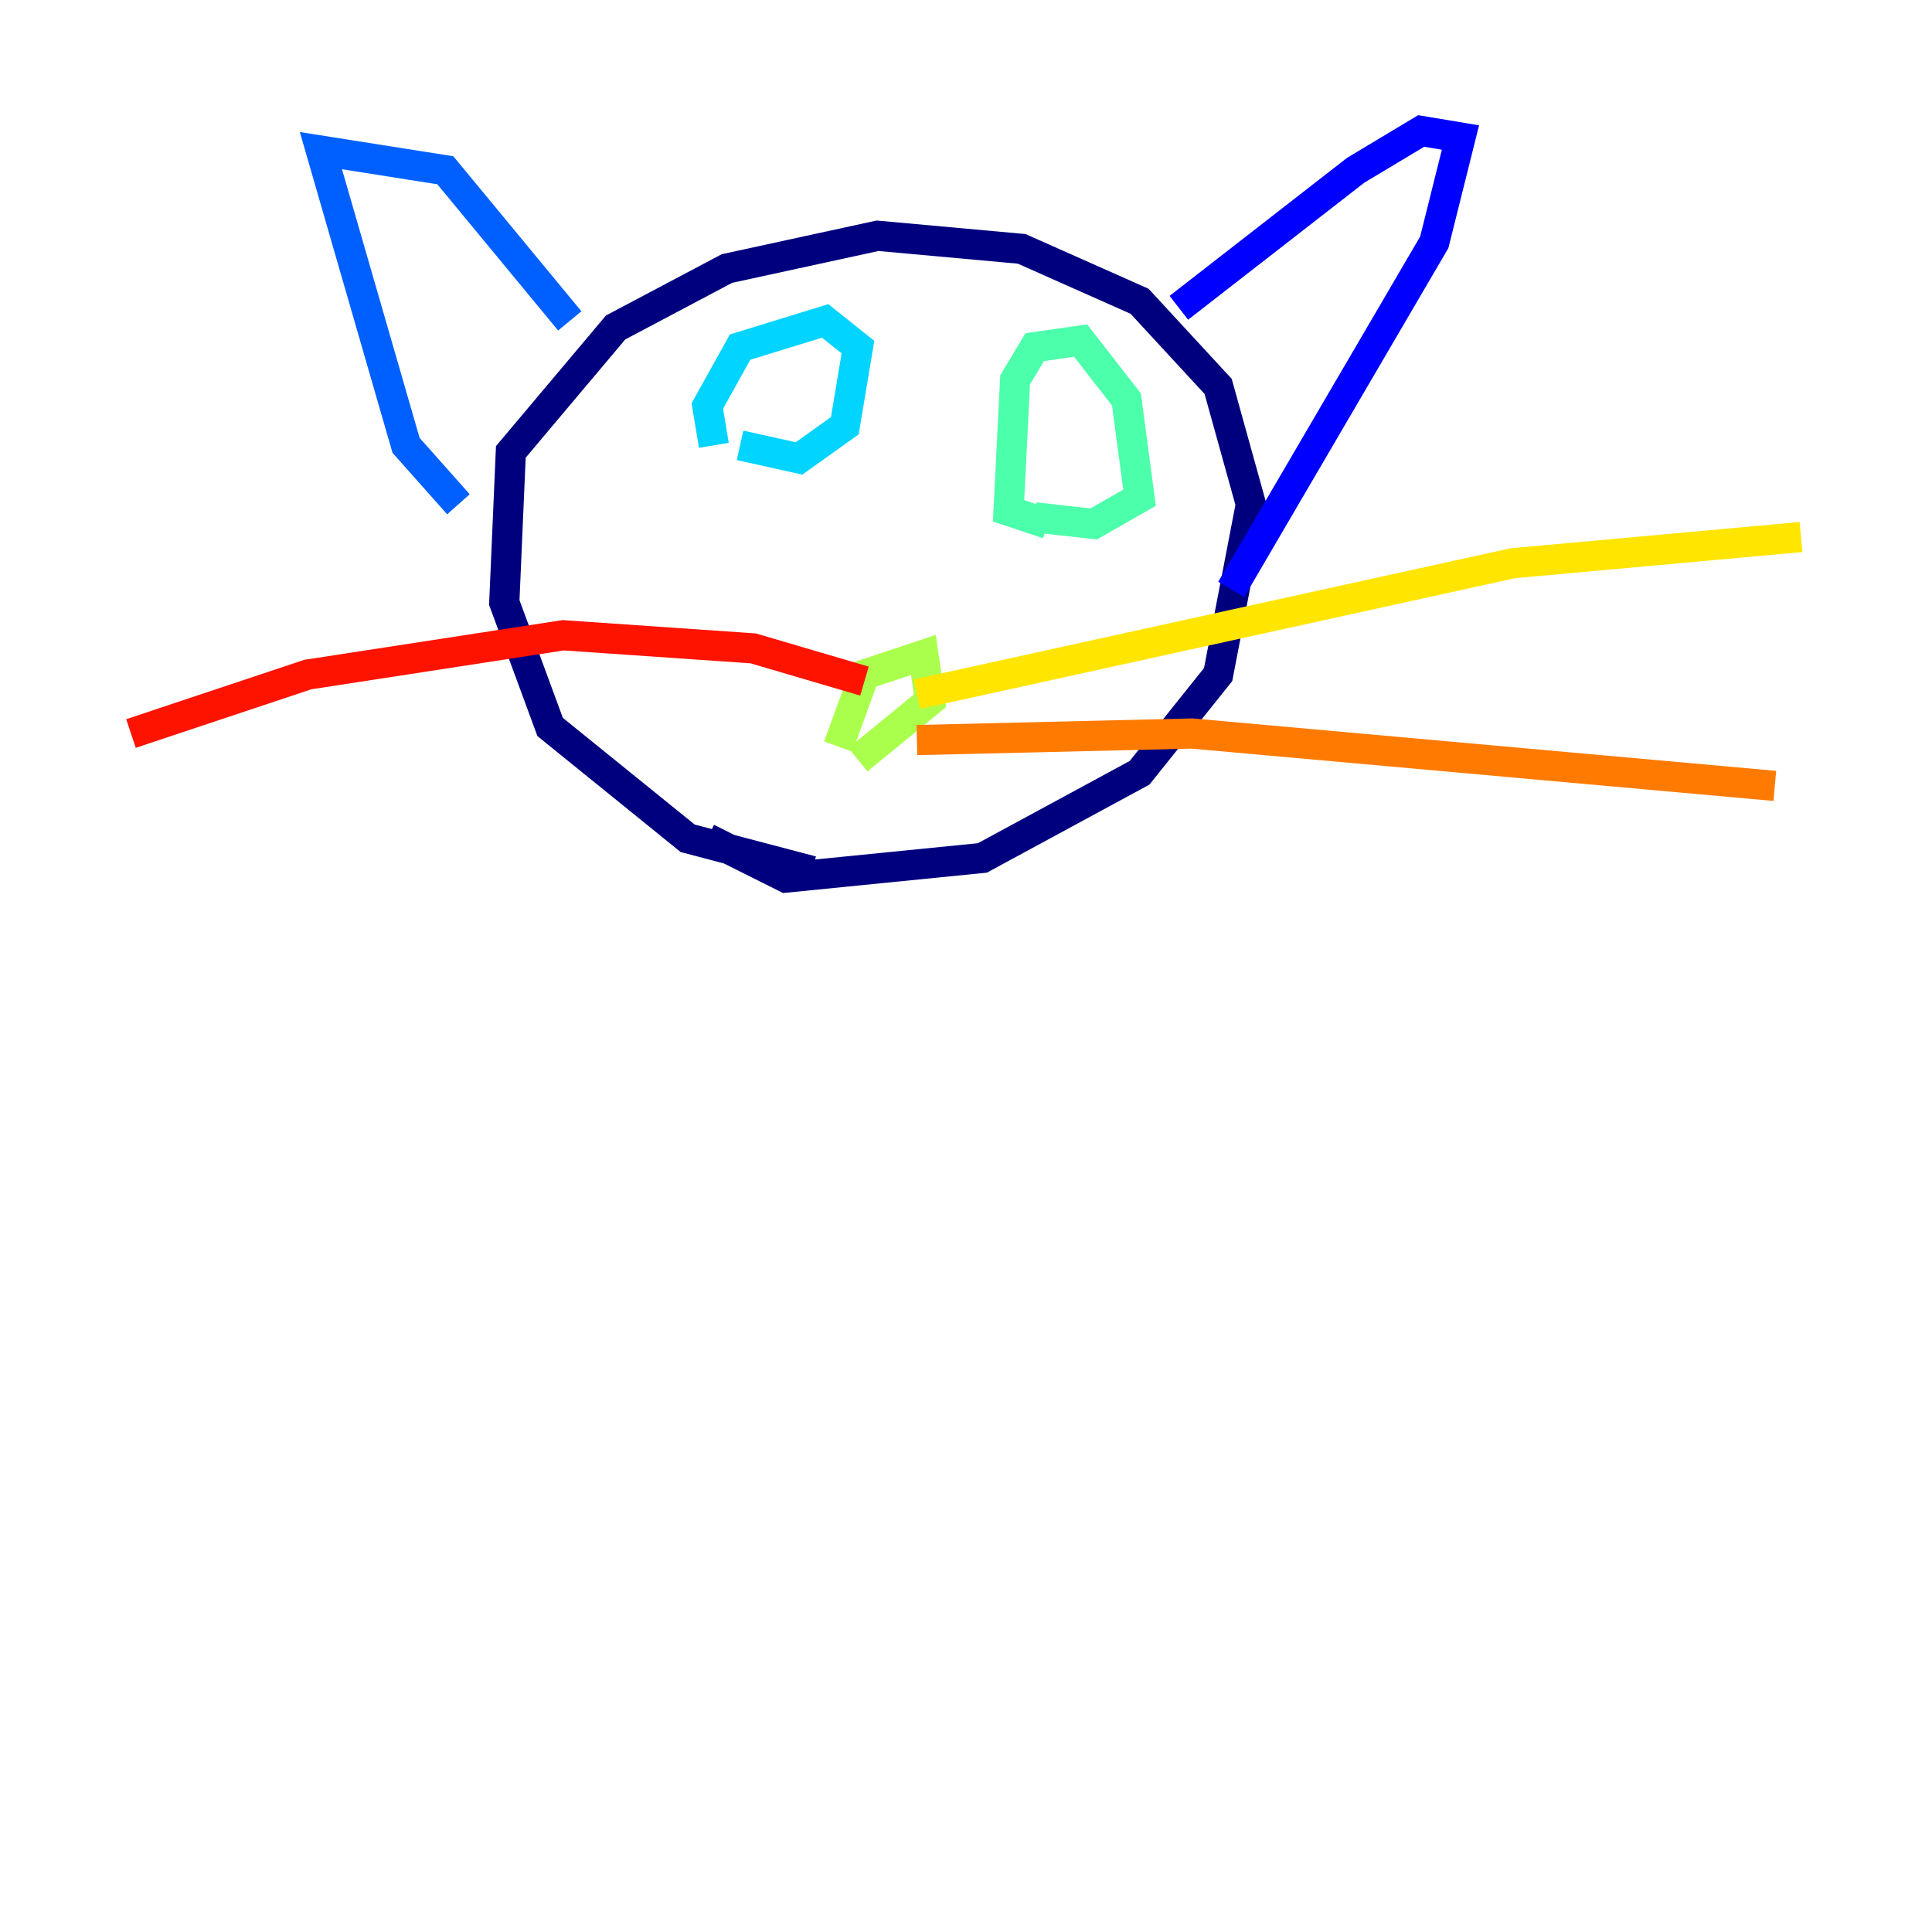 <?xml version="1.0" encoding="utf-8" ?>
<svg baseProfile="tiny" height="128" version="1.2" viewBox="0,0,128,128" width="128" xmlns="http://www.w3.org/2000/svg" xmlns:ev="http://www.w3.org/2001/xml-events" xmlns:xlink="http://www.w3.org/1999/xlink"><defs /><polyline fill="none" points="53.803,57.709 45.559,55.539 36.447,48.163 33.41,39.919 33.844,29.939 40.786,21.695 48.163,17.79 58.142,15.62 67.688,16.488 75.498,19.959 80.705,25.6 82.875,33.41 80.705,44.691 75.498,51.2 65.085,56.841 52.068,58.142 46.861,55.539" stroke="#00007f" stroke-width="2" /><polyline fill="none" points="78.102,20.393 89.817,11.281 94.156,8.678 96.759,9.112 95.024,16.054 81.573,39.051" stroke="#0000fe" stroke-width="2" /><polyline fill="none" points="37.749,21.261 29.505,11.281 21.261,9.98 26.902,29.505 30.373,33.41" stroke="#0060ff" stroke-width="2" /><polyline fill="none" points="47.295,29.505 46.861,26.902 49.031,22.997 54.671,21.261 56.841,22.997 55.973,28.203 52.936,30.373 49.031,29.505" stroke="#00d4ff" stroke-width="2" /><polyline fill="none" points="69.424,34.712 66.82,33.844 67.254,25.166 68.556,22.997 71.593,22.563 74.63,26.468 75.498,32.976 72.461,34.712 68.556,34.278" stroke="#4cffaa" stroke-width="2" /><polyline fill="none" points="55.539,49.464 57.275,44.691 61.18,43.39 61.614,46.427 56.841,50.332" stroke="#aaff4c" stroke-width="2" /><polyline fill="none" points="60.746,45.993 100.231,37.315 119.322,35.58" stroke="#ffe500" stroke-width="2" /><polyline fill="none" points="60.746,49.031 78.969,48.597 117.586,52.068" stroke="#ff7a00" stroke-width="2" /><polyline fill="none" points="57.275,45.125 49.898,42.956 37.315,42.088 20.393,44.691 8.678,48.597" stroke="#fe1200" stroke-width="2" /><polyline fill="none" points="53.803,49.464 53.803,49.464" stroke="#7f0000" stroke-width="2" /></svg>